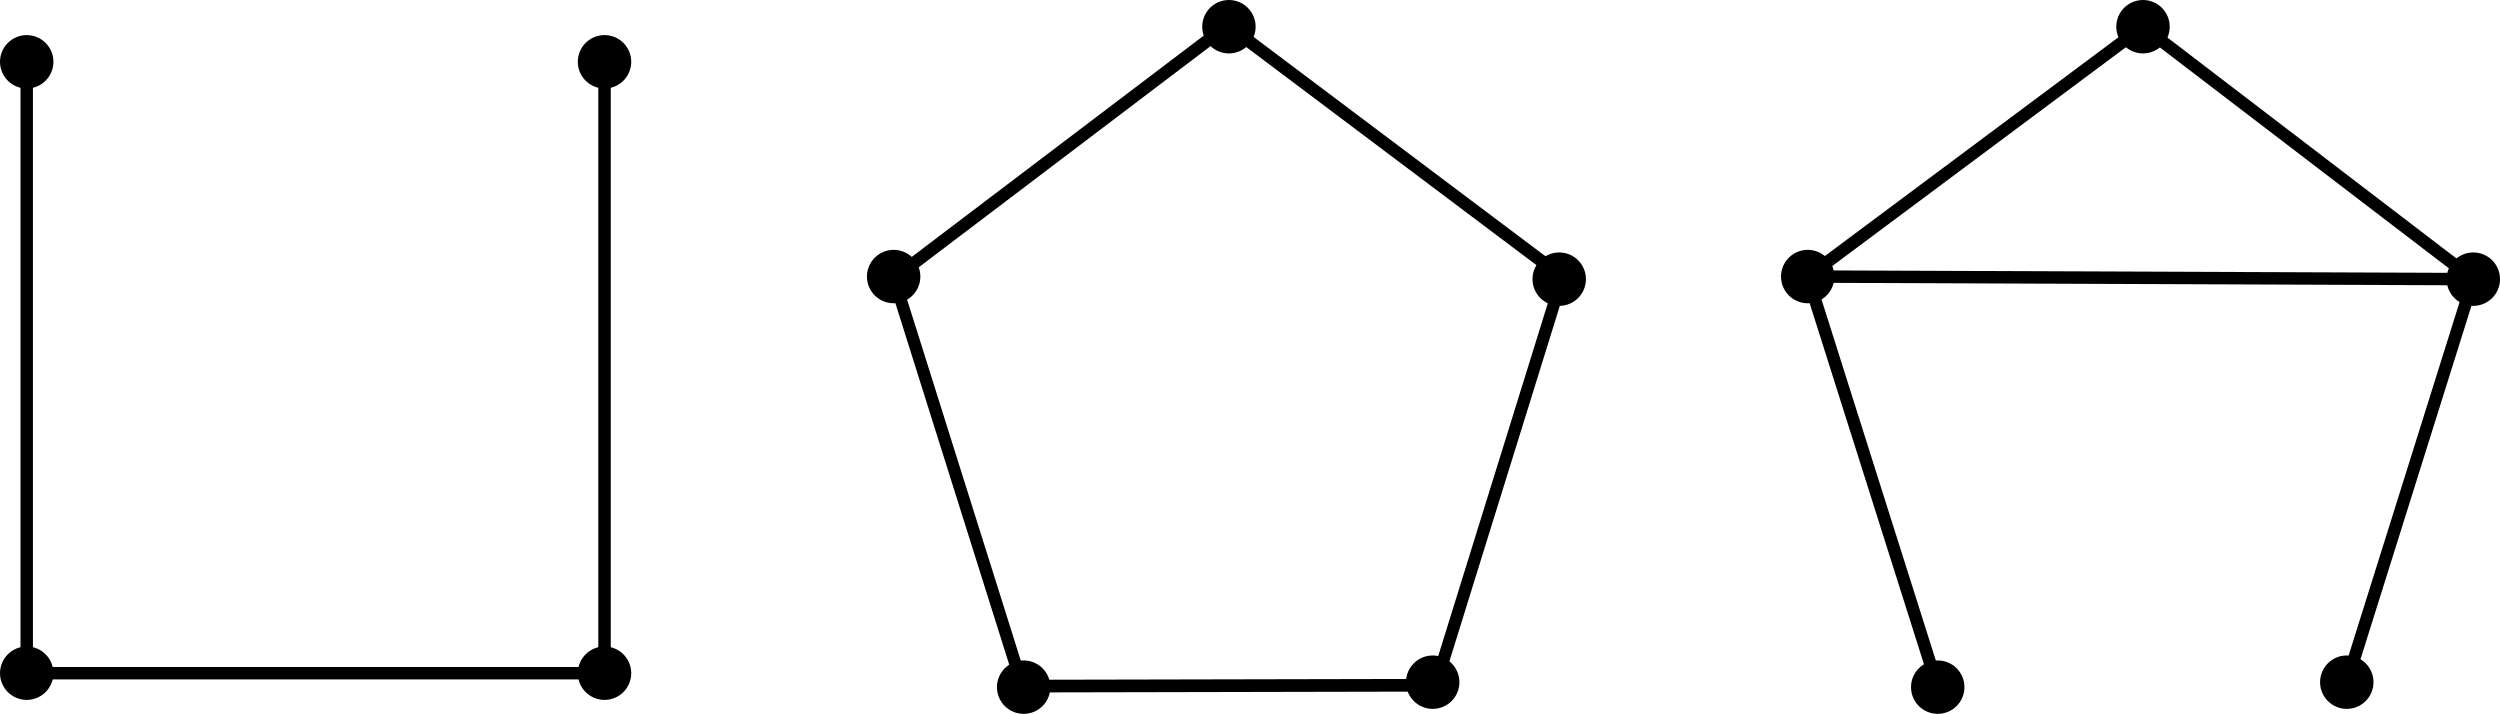 <?xml version="1.0" encoding="UTF-8" standalone="no"?>
<!-- Created with Inkscape (http://www.inkscape.org/) -->

<svg
   width="1004.882"
   height="286.935"
   viewBox="0 0 265.875 75.918"
   version="1.1"
   id="svg1"
   inkscape:version="1.3-beta (cedbd6c, 2023-05-28)"
   sodipodi:docname="self-complementary-graph.svg"
   inkscape:export-filename="self-complementary-graph.png"
   inkscape:export-xdpi="300"
   inkscape:export-ydpi="300"
   xmlns:inkscape="http://www.inkscape.org/namespaces/inkscape"
   xmlns:sodipodi="http://sodipodi.sourceforge.net/DTD/sodipodi-0.dtd"
   xmlns="http://www.w3.org/2000/svg"
   xmlns:svg="http://www.w3.org/2000/svg">
  <sodipodi:namedview
     id="namedview1"
     pagecolor="#ffffff"
     bordercolor="#666666"
     borderopacity="1.0"
     inkscape:showpageshadow="2"
     inkscape:pageopacity="0.0"
     inkscape:pagecheckerboard="0"
     inkscape:deskcolor="#d1d1d1"
     inkscape:document-units="mm"
     inkscape:zoom="0.86852556"
     inkscape:cx="474.94284"
     inkscape:cy="170.40374"
     inkscape:window-width="1440"
     inkscape:window-height="900"
     inkscape:window-x="0"
     inkscape:window-y="0"
     inkscape:window-maximized="0"
     inkscape:current-layer="layer1" />
  <defs
     id="defs1" />
  <g
     inkscape:label="Layer 1"
     inkscape:groupmode="layer"
     id="layer1"
     transform="translate(-13.591,-15.352)">
    <circle
       style="fill:#000000;stroke:#000000;stroke-width:0.855;stroke-linecap:square;stroke-miterlimit:0"
       id="path1"
       cx="16.432"
       cy="21.925"
       r="2.413" />
    <circle
       style="fill:#000000;stroke:#000000;stroke-width:0.855;stroke-linecap:square;stroke-miterlimit:0"
       id="path1-7"
       cx="16.432"
       cy="86.947"
       r="2.413" />
    <circle
       style="fill:#000000;stroke:#000000;stroke-width:0.855;stroke-linecap:square;stroke-miterlimit:0"
       id="path1-7-8"
       cx="77.882"
       cy="86.947"
       r="2.413" />
    <circle
       style="fill:#000000;stroke:#000000;stroke-width:0.855;stroke-linecap:square;stroke-miterlimit:0"
       id="path1-7-8-3"
       cx="77.882"
       cy="21.925"
       r="2.413" />
    <circle
       style="fill:#000000;stroke:#000000;stroke-width:0.855;stroke-linecap:square;stroke-miterlimit:0"
       id="path1-7-8-3-9"
       cx="108.631"
       cy="44.763"
       r="2.413" />
    <circle
       style="fill:#000000;stroke:#000000;stroke-width:0.855;stroke-linecap:square;stroke-miterlimit:0"
       id="path1-7-8-3-9-5"
       cx="144.287"
       cy="18.193"
       r="2.413" />
    <circle
       style="fill:#000000;stroke:#000000;stroke-width:0.855;stroke-linecap:square;stroke-miterlimit:0"
       id="path1-7-8-3-9-5-8"
       cx="179.414"
       cy="45.04"
       r="2.413" />
    <circle
       style="fill:#000000;stroke:#000000;stroke-width:0.855;stroke-linecap:square;stroke-miterlimit:0"
       id="path1-7-8-3-9-5-8-1"
       cx="165.959"
       cy="87.901"
       r="2.413" />
    <circle
       style="fill:#000000;stroke:#000000;stroke-width:0.855;stroke-linecap:square;stroke-miterlimit:0"
       id="path1-7-8-3-9-5-8-1-0"
       cx="122.457"
       cy="88.43"
       r="2.413" />
    <path
       sodipodi:type="star"
       style="fill:none;stroke:#000000;stroke-width:1.675;stroke-linecap:square;stroke-miterlimit:0;stroke-dasharray:none"
       id="path2"
       inkscape:flatsided="true"
       sodipodi:sides="5"
       sodipodi:cx="176.8262"
       sodipodi:cy="45.147118"
       sodipodi:r1="48.227673"
       sodipodi:r2="39.017002"
       sodipodi:arg1="0.94046566"
       sodipodi:arg2="1.5687842"
       inkscape:rounded="0"
       inkscape:randomized="0"
       d="m 205.252,84.107 -56.695,0.114 -17.628,-53.885 45.8,-33.417 45.934,33.232 z"
       inkscape:transform-center-x="0.023256254"
       inkscape:transform-center-y="-3.68248"
       transform="matrix(0.775,0,0,0.805,7.192,20.521)" />
    <circle
       style="fill:#000000;stroke:#000000;stroke-width:0.855;stroke-linecap:square;stroke-miterlimit:0"
       id="path1-7-8-3-9-6"
       cx="205.843"
       cy="44.763"
       r="2.413" />
    <circle
       style="fill:#000000;stroke:#000000;stroke-width:0.855;stroke-linecap:square;stroke-miterlimit:0"
       id="path1-7-8-3-9-5-81"
       cx="241.499"
       cy="18.193"
       r="2.413" />
    <circle
       style="fill:#000000;stroke:#000000;stroke-width:0.855;stroke-linecap:square;stroke-miterlimit:0"
       id="path1-7-8-3-9-5-8-0"
       cx="276.626"
       cy="45.04"
       r="2.413" />
    <circle
       style="fill:#000000;stroke:#000000;stroke-width:0.855;stroke-linecap:square;stroke-miterlimit:0"
       id="path1-7-8-3-9-5-8-1-6"
       cx="263.171"
       cy="87.901"
       r="2.413" />
    <circle
       style="fill:#000000;stroke:#000000;stroke-width:0.855;stroke-linecap:square;stroke-miterlimit:0"
       id="path1-7-8-3-9-5-8-1-0-0"
       cx="219.669"
       cy="88.43"
       r="2.413" />
    <path
       style="fill:none;stroke:#000000;stroke-width:1.323;stroke-linecap:butt;stroke-linejoin:miter;stroke-dasharray:none;stroke-opacity:1"
       d="M 219.669,88.43 205.843,44.763 241.499,18.193 276.626,45.04 263.171,87.901"
       id="path3" />
    <path
       style="fill:none;stroke:#000000;stroke-width:1.323;stroke-linecap:butt;stroke-linejoin:miter;stroke-dasharray:none;stroke-opacity:1"
       d="m 205.843,44.763 70.782,0.276"
       id="path4" />
    <path
       style="fill:none;stroke:#000000;stroke-width:1.323;stroke-linecap:butt;stroke-linejoin:miter;stroke-dasharray:none;stroke-opacity:1"
       d="M 16.432,21.925 V 86.947 H 77.882 V 21.925"
       id="path5" />
  </g>
</svg>
